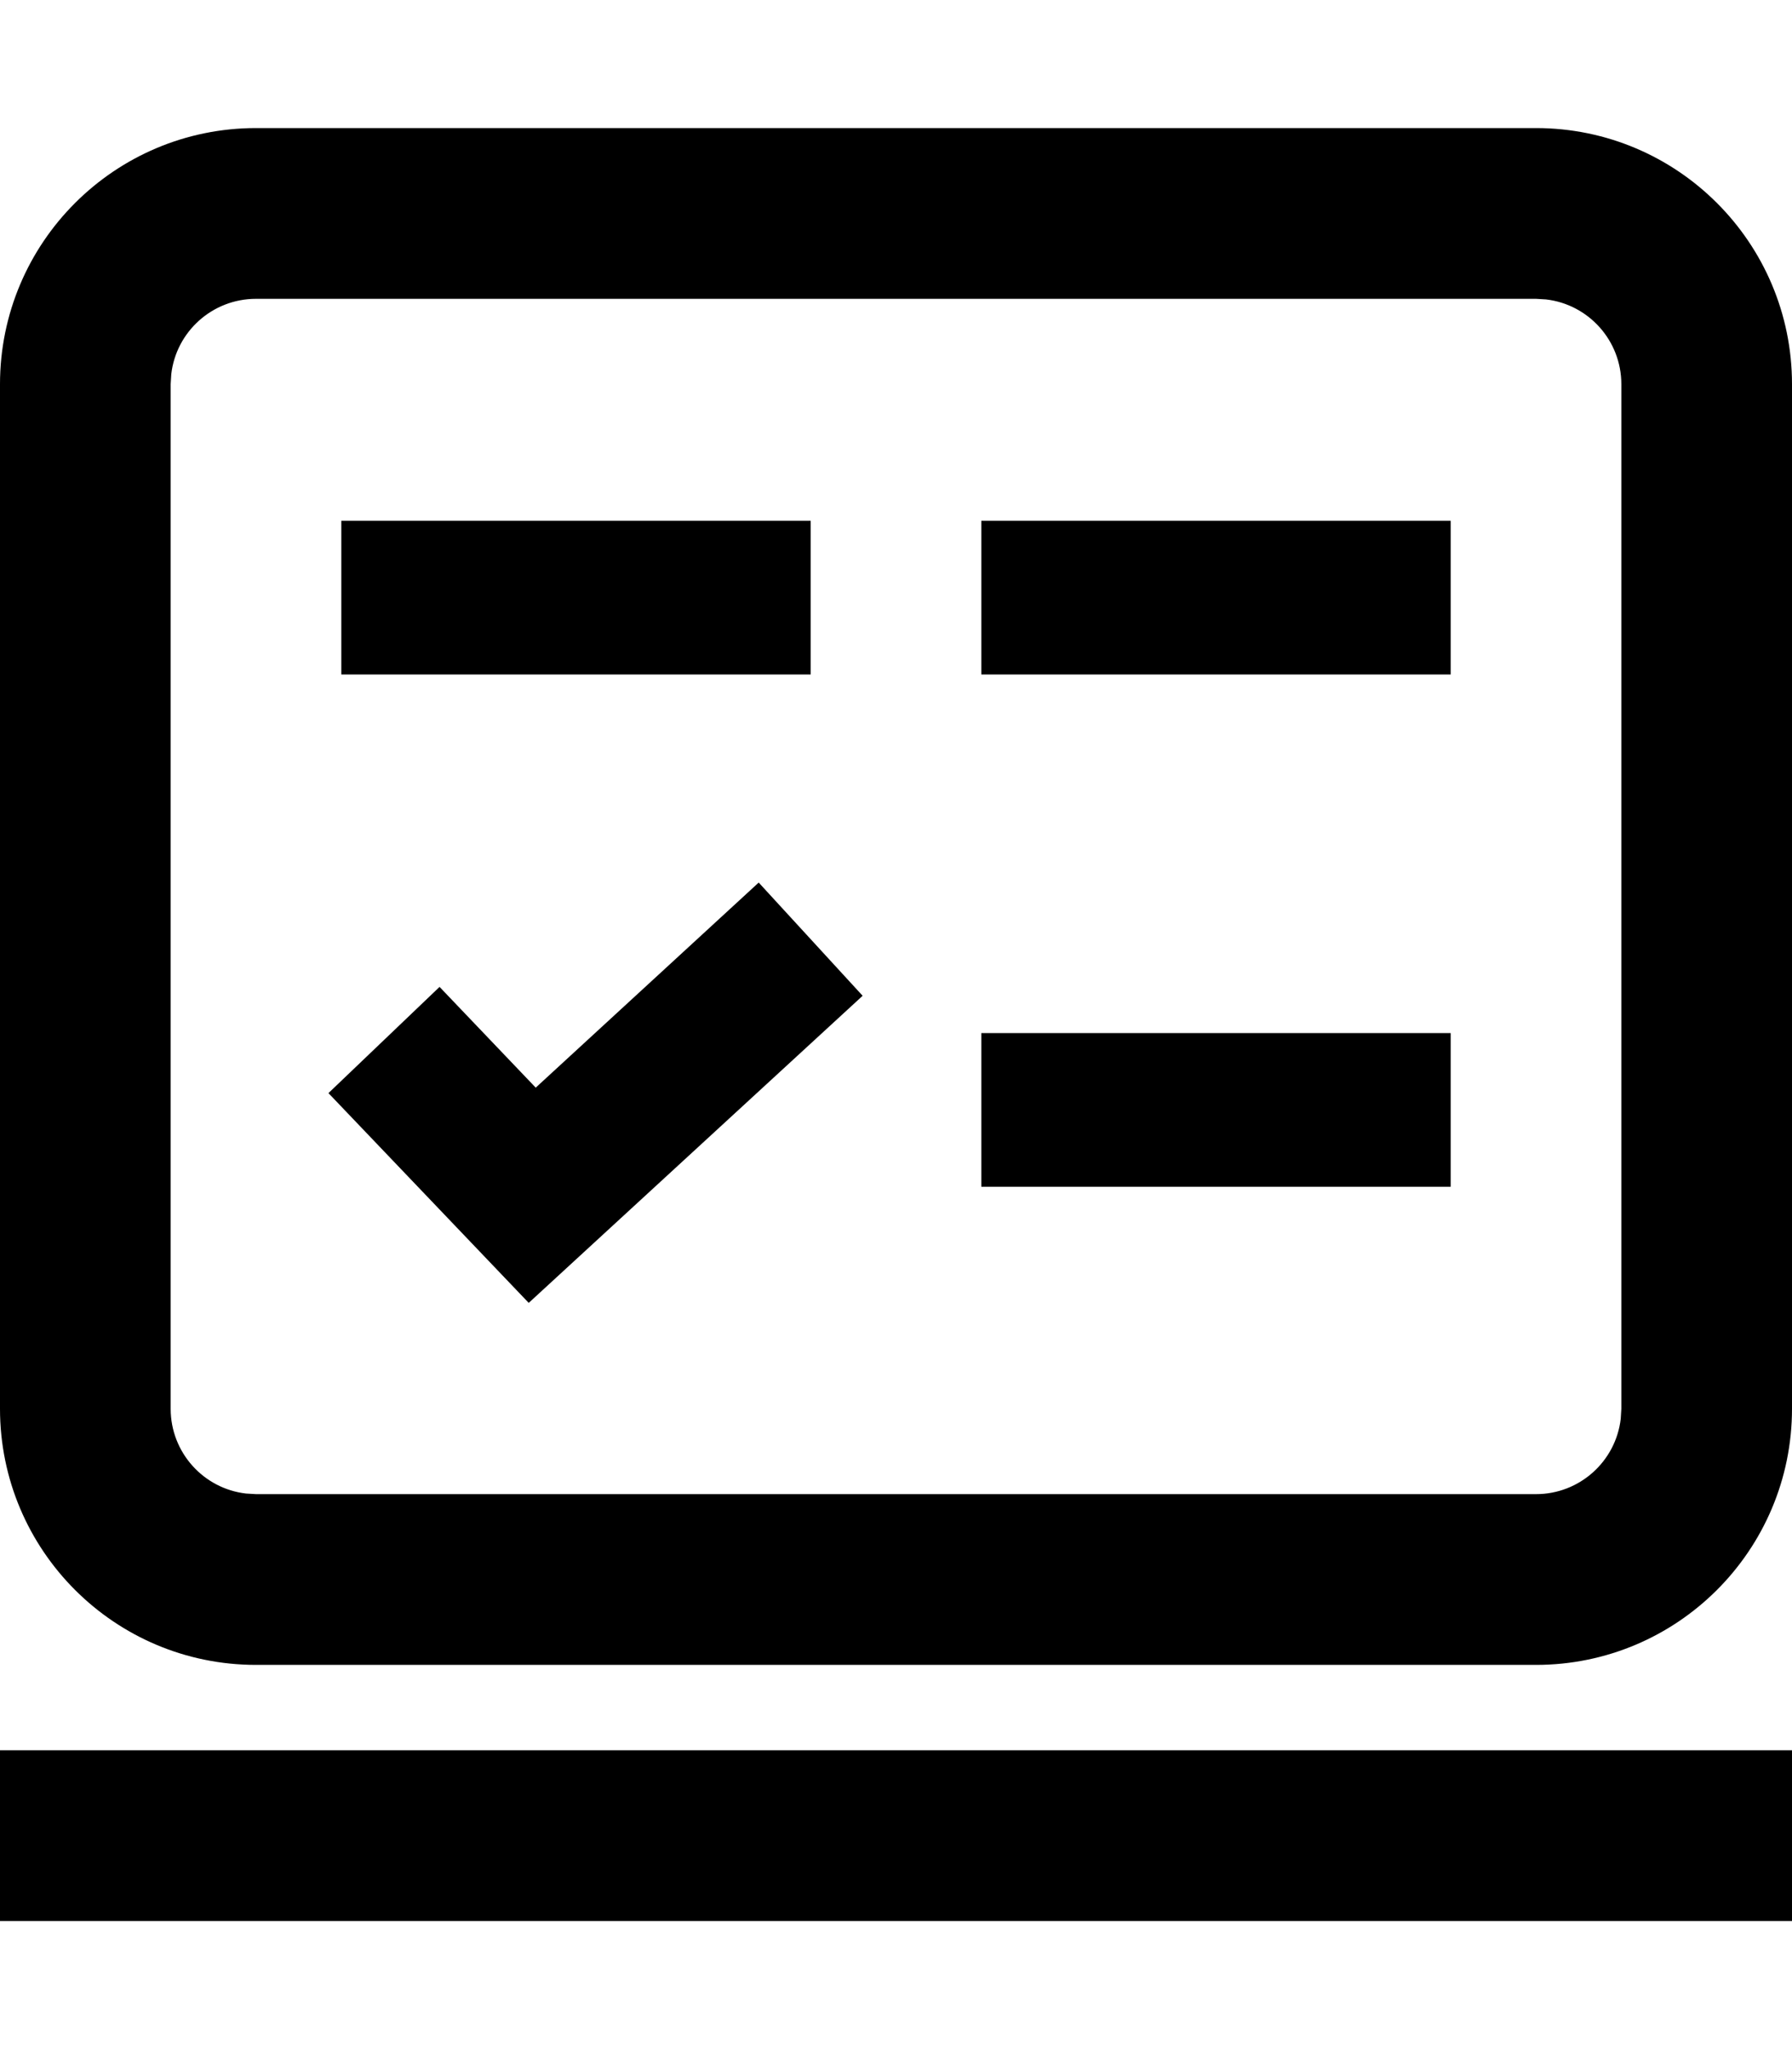 <svg width="21" height="24" viewBox="0 0 21 24" xmlns="http://www.w3.org/2000/svg"><path d="M21,20.5 L21,22.5 L0,22.5 L0,20.5 L21,20.5 Z M18,1.5 C19.657,1.5 21,2.843 21,4.5 L21,16.5 C21,18.157 19.657,19.5 18,19.5 L3,19.5 C1.343,19.5 0,18.157 0,16.5 L0,4.5 C0,2.843 1.343,1.5 3,1.5 L18,1.5 Z M18,3.5 L3,3.5 C2.487,3.5 2.064,3.886 2.007,4.383 L2,4.5 L2,16.5 C2,17.013 2.386,17.436 2.883,17.493 L3,17.5 L18,17.5 C18.513,17.5 18.936,17.114 18.993,16.617 L19,16.5 L19,4.5 C19,3.987 18.614,3.564 18.117,3.507 L18,3.5 Z M8.891,10.337 L10.109,11.663 L6.196,15.26 L3.849,12.803 L5.151,11.559 L6.278,12.739 L8.891,10.337 Z M17,12.1 L17,13.9 L11.5,13.9 L11.5,12.1 L17,12.1 Z M9.5,6.1 L9.5,7.9 L4,7.9 L4,6.1 L9.5,6.1 Z M17,6.1 L17,7.9 L11.5,7.9 L11.5,6.1 L17,6.1 Z" fill="#000" fill-rule="evenodd"/></svg>